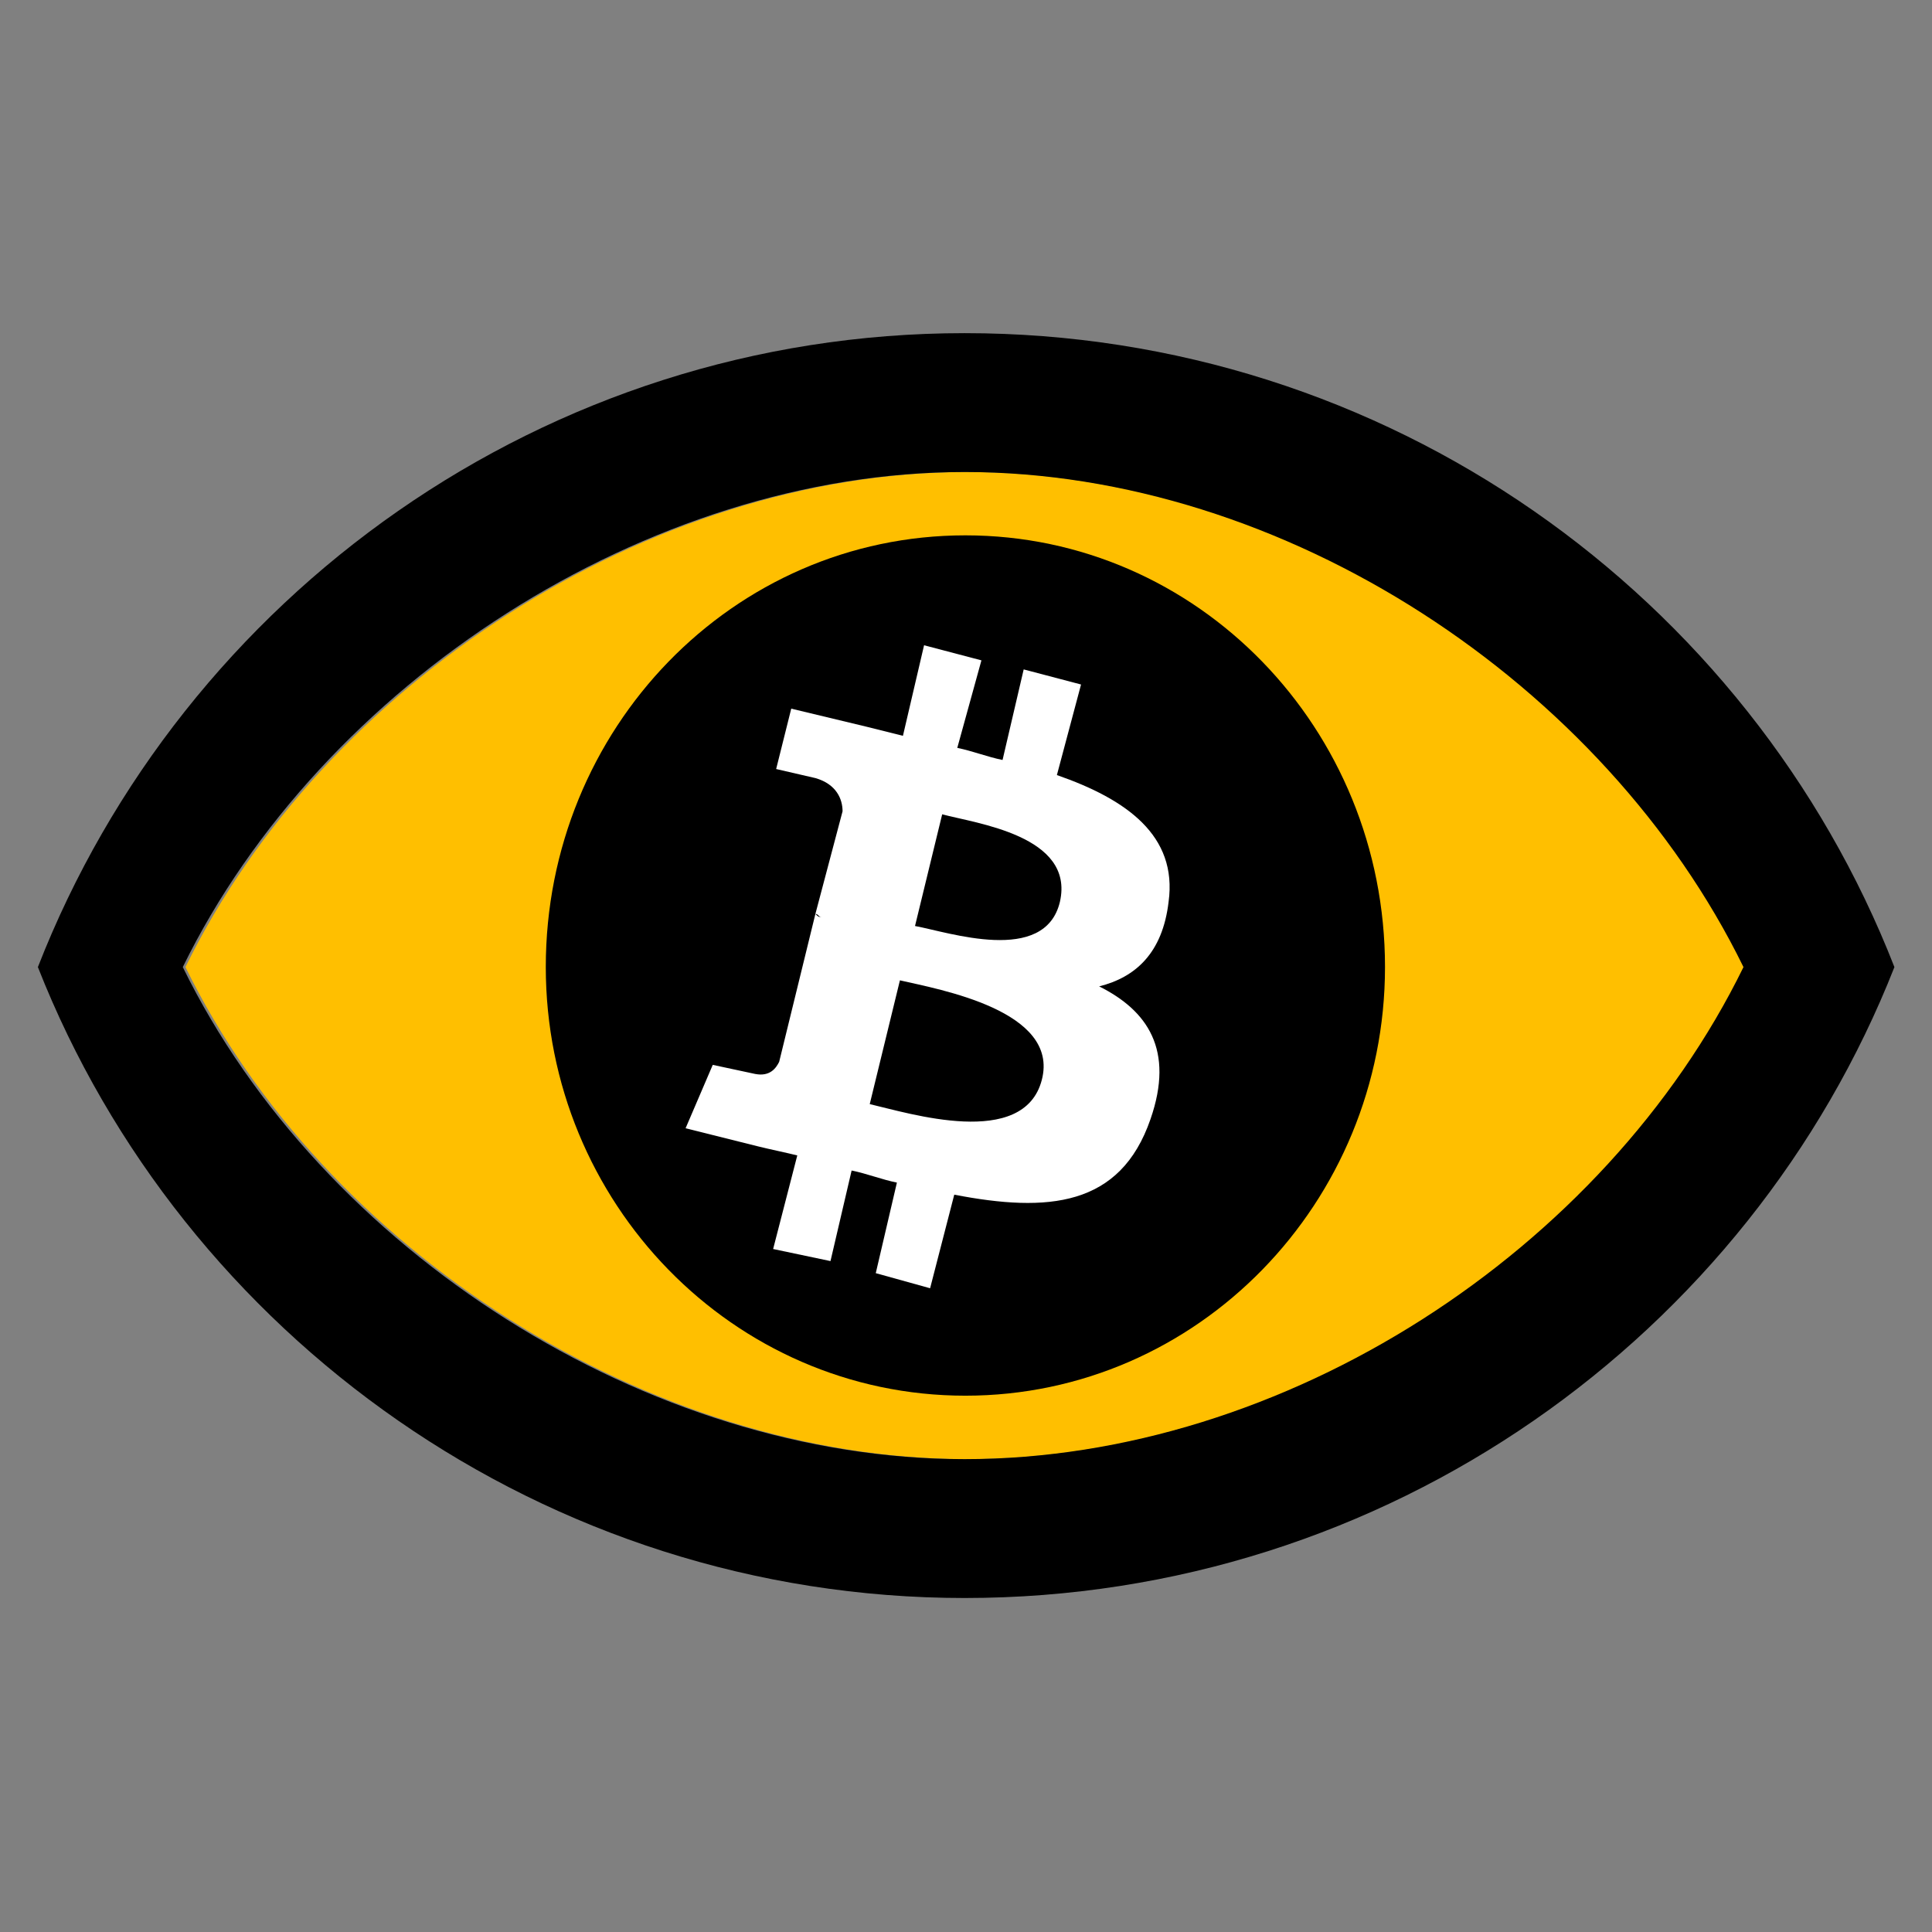 <svg xmlns="http://www.w3.org/2000/svg" width="64" height="64" viewBox="0 0 64 64"><rect x="0" y="0" width="64" height="64" fill="#808080" stroke="none"/><g xmlns="http://www.w3.org/2000/svg"><g transform="matrix(1 0 0 1 6.143 15.636)"><path d="M0 16.4C4.6 25.8 15.4 32.7 25.9 32.7 36.4 32.7 47.1 25.8 51.7 16.4 47.1 7 36.4 0 25.9 0 15.4 0 4.6 7 0 16.4Z" fill="#ffbf00"/></g><g transform="matrix(1 0 0 1 18.08 17.734)"><path d="M13.9 0C21.6 0 27.8 6.4 27.8 14.3 27.8 22.1 21.6 28.5 13.9 28.5 6.2 28.5 0 22.1 0 14.3 0 6.4 6.2 0 13.9 0z"/></g><g transform="matrix(1 0 0 1 1.255 11.036)"><path d="M30.7 0C44.7 0 56.7 8.7 61.5 21 56.7 33.2 44.7 41.9 30.7 41.9 16.8 41.9 4.8 33.2 0 21 4.8 8.7 16.8 0 30.7 0ZM4.8 21C9.4 30.4 20.2 37.3 30.7 37.3 41.3 37.3 51.9 30.4 56.5 21 51.9 11.6 41.3 4.6 30.7 4.6 20.2 4.6 9.4 11.6 4.8 21Z"/></g><g transform="matrix(1 0 0 1 22.711 21.375)"><path d="M13.7 11.3C14.9 11 15.8 10.2 16 8.5 16.3 6.3 14.6 5.1 12.3 4.3L13.1 1.3 11.2 0.8 10.5 3.8C10 3.7 9.5 3.5 9 3.4L9.8 0.5 7.9 0 7.2 3C6.8 2.9 6.4 2.8 6 2.7L6 2.7 3.5 2.1 3 4.1C3 4.1 4.3 4.4 4.3 4.4 5 4.6 5.2 5.1 5.2 5.5L4.3 8.9C4.4 8.9 4.4 9 4.5 9 4.4 9 4.4 9 4.3 8.9L3.1 13.8C3 14 2.8 14.3 2.3 14.2 2.3 14.2 0.9 13.9 0.9 13.9L0 16 2.4 16.6C2.8 16.7 3.3 16.8 3.7 16.9L2.9 20 4.8 20.4 5.5 17.4C6 17.5 6.5 17.7 7 17.8L6.3 20.8 8.1 21.3 8.9 18.2C12 18.8 14.4 18.6 15.4 15.7 16.2 13.4 15.3 12.1 13.7 11.3ZM7.1 11.1C8.4 11.4 12.4 12.1 11.8 14.4 11.2 16.7 7.4 15.5 6.1 15.2L7.1 11.1ZM8.5 5.6C9.6 5.9 12.9 6.3 12.4 8.5 11.9 10.6 8.7 9.5 7.6 9.3L8.5 5.6Z" fill="#fff"/></g></g></svg>